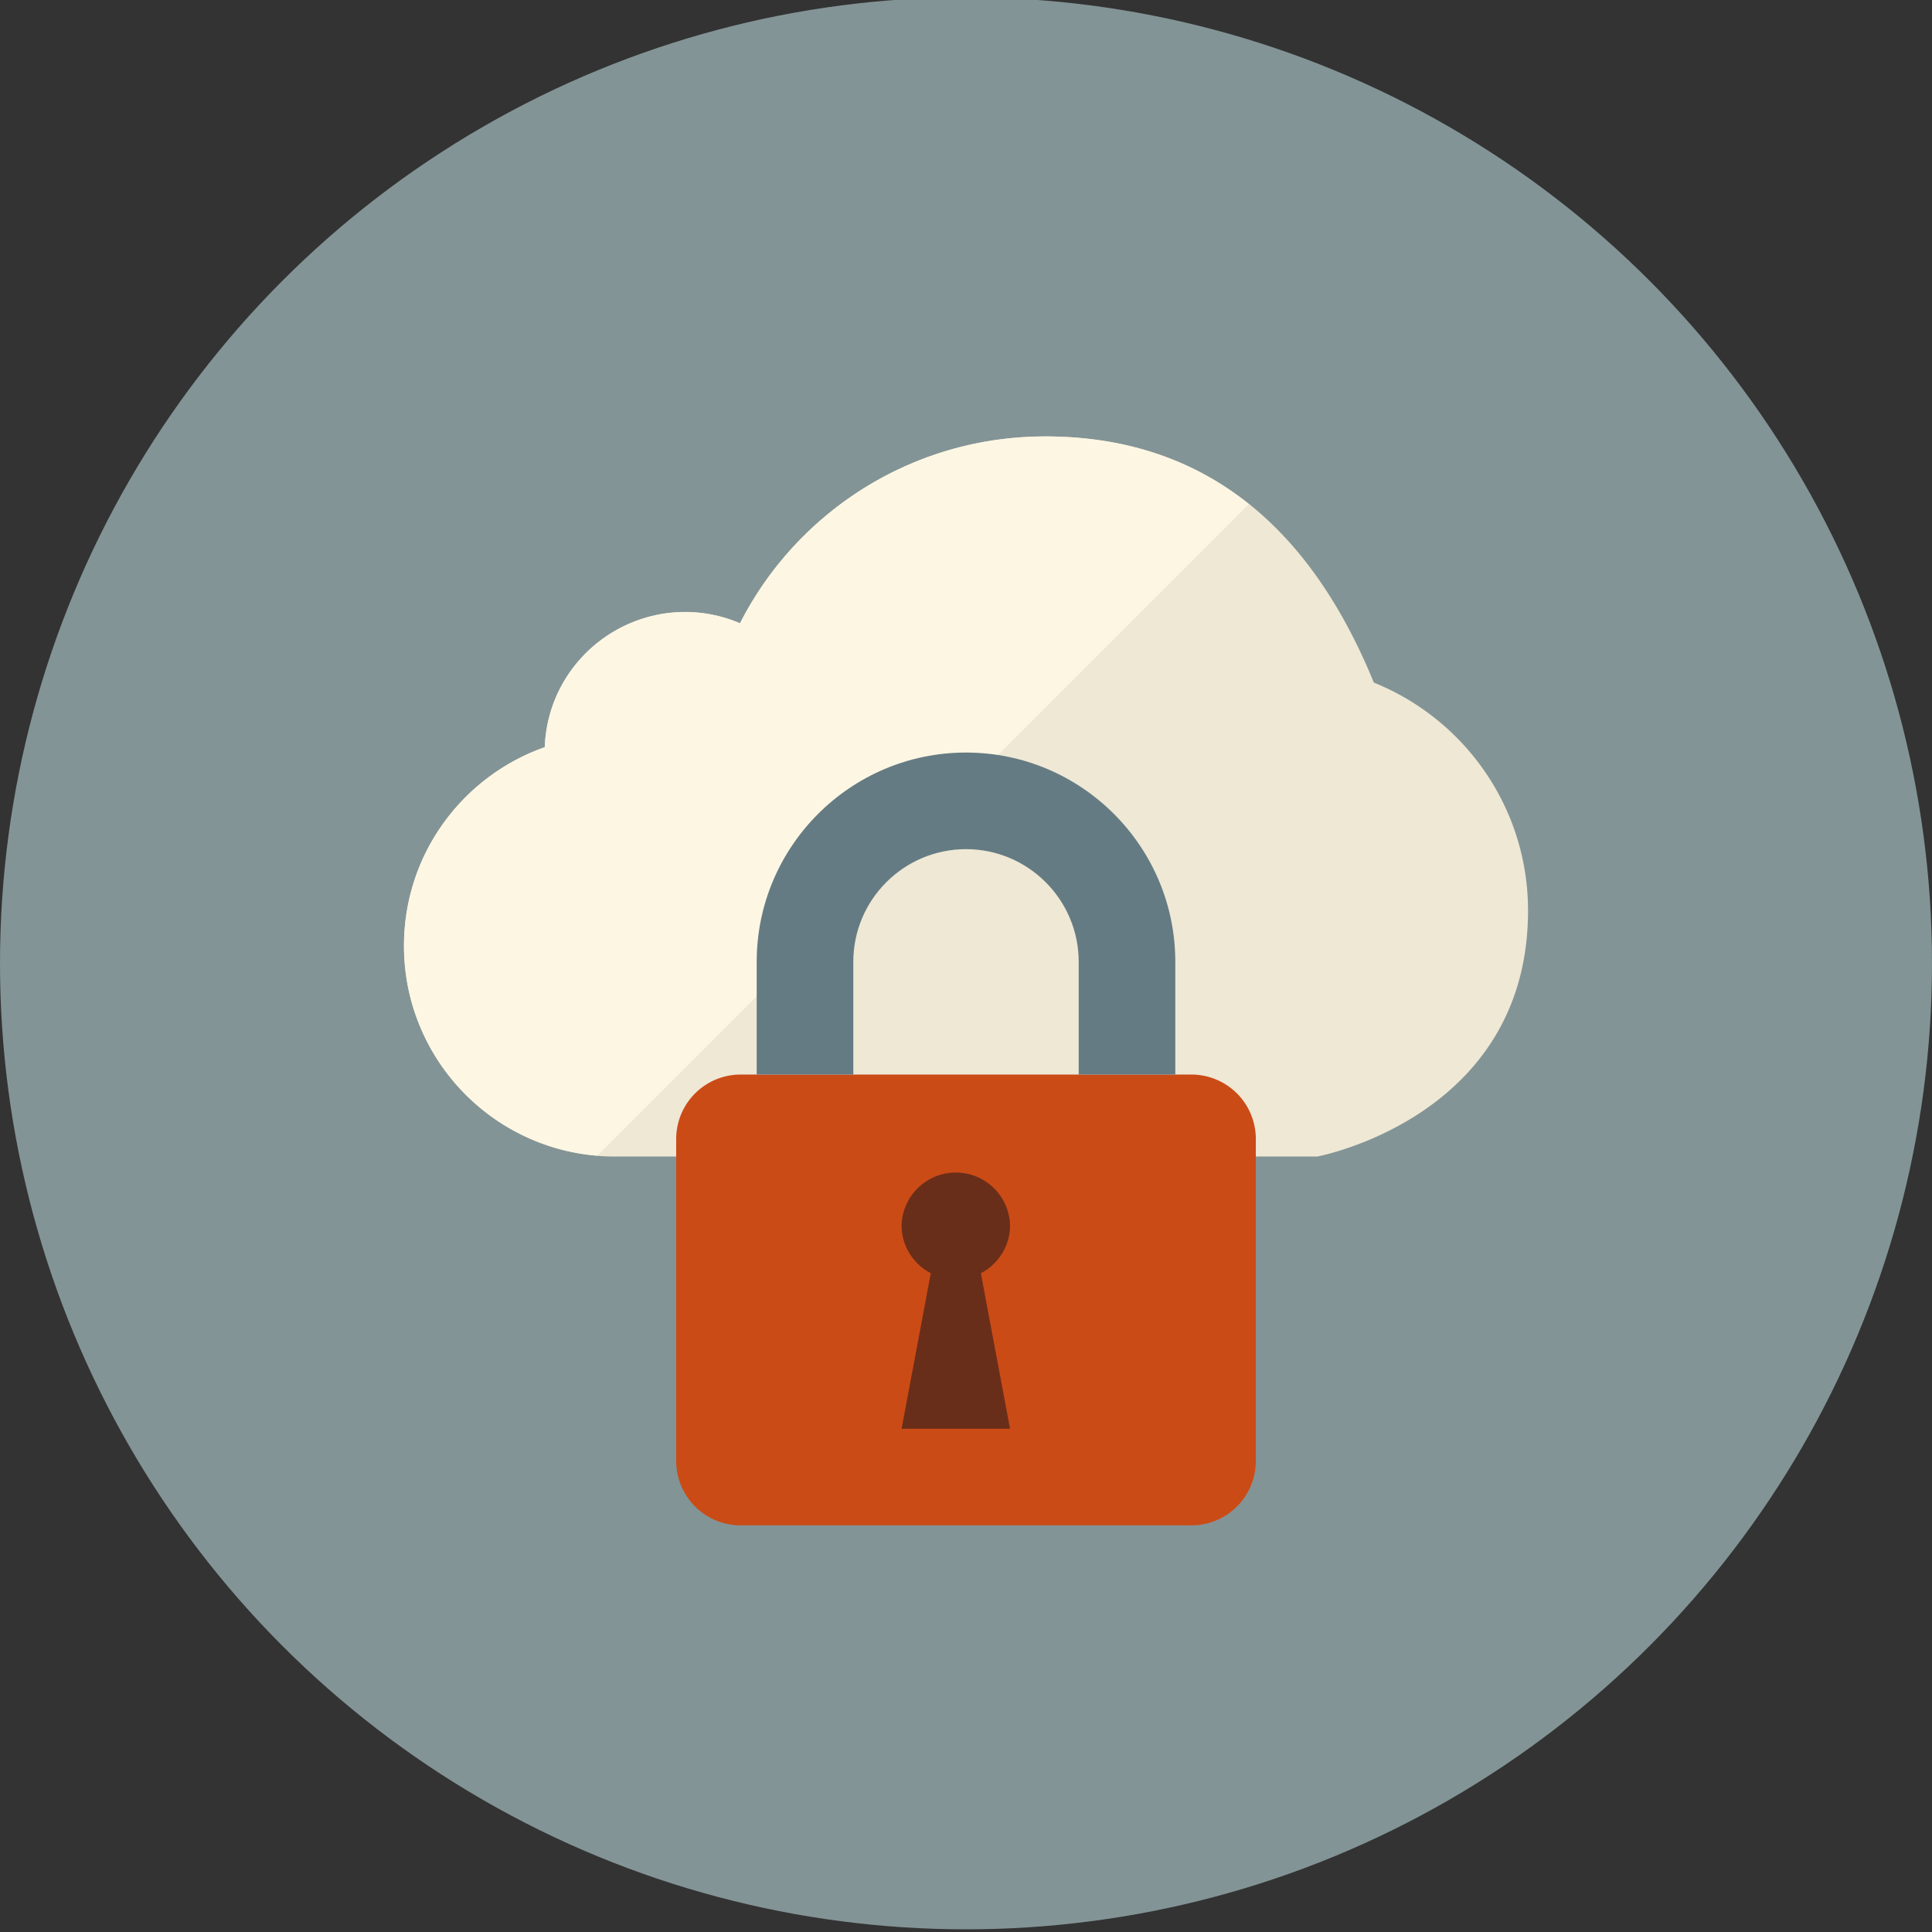 <svg version="1.0" viewBox="0 0 110 110" xml:space="preserve" xmlns="http://www.w3.org/2000/svg" enable-background="new 0 0 110 110"><rect x="0" y="0" width="110" height="110" fill="#333333" stroke="none"/><circle cx="55" cy="54.848" r="55" fill="#839496" class="fill-32bea6"></circle><path d="M87 51.848c0-5.885-3.635-10.913-8.778-12.983-4.076-9.967-10.66-14.017-18.722-14.017-7.579 0-14.148 4.319-17.369 10.637A7.966 7.966 0 0 0 39 34.848c-4.314 0-7.821 3.417-7.984 7.692C26.35 44.185 23 48.62 23 53.848c0 6.627 5.373 12 12 12h40s12-2.226 12-14z" fill="#eee8d5" class="fill-f0f1f1"></path><path d="M59.5 24.848c-7.579 0-14.148 4.319-17.369 10.637-5.125-2.183-10.902 1.442-11.116 7.055C26.35 44.185 23 48.62 23 53.848c0 6.293 4.847 11.446 11.011 11.95l37.095-37.096c-3.331-2.658-7.25-3.854-11.606-3.854z" fill="#fdf6e3" class="fill-ffffff"></path><path d="M38.5 83.181a3.667 3.667 0 0 0 3.667 3.667h25.667a3.667 3.667 0 0 0 3.667-3.667V64.848a3.667 3.667 0 0 0-3.667-3.667H42.167a3.667 3.667 0 0 0-3.667 3.667v18.333z" fill="#cb4b16" class="fill-facb1b"></path><path d="M66.917 61.181h-5.5v-6.417c0-3.538-2.878-6.417-6.417-6.417s-6.417 2.878-6.417 6.417v6.417h-5.5v-6.417c0-6.571 5.346-11.917 11.917-11.917s11.917 5.346 11.917 11.917v6.417z" fill="#657b83" class="fill-818284"></path><path d="M57.509 69.769a3.089 3.089 0 0 0-6.176 0c0 1.187.678 2.206 1.661 2.723l-1.661 8.856h6.175l-1.661-8.856a3.076 3.076 0 0 0 1.662-2.723z" fill="#692e19" class="fill-692e19"></path></svg>
